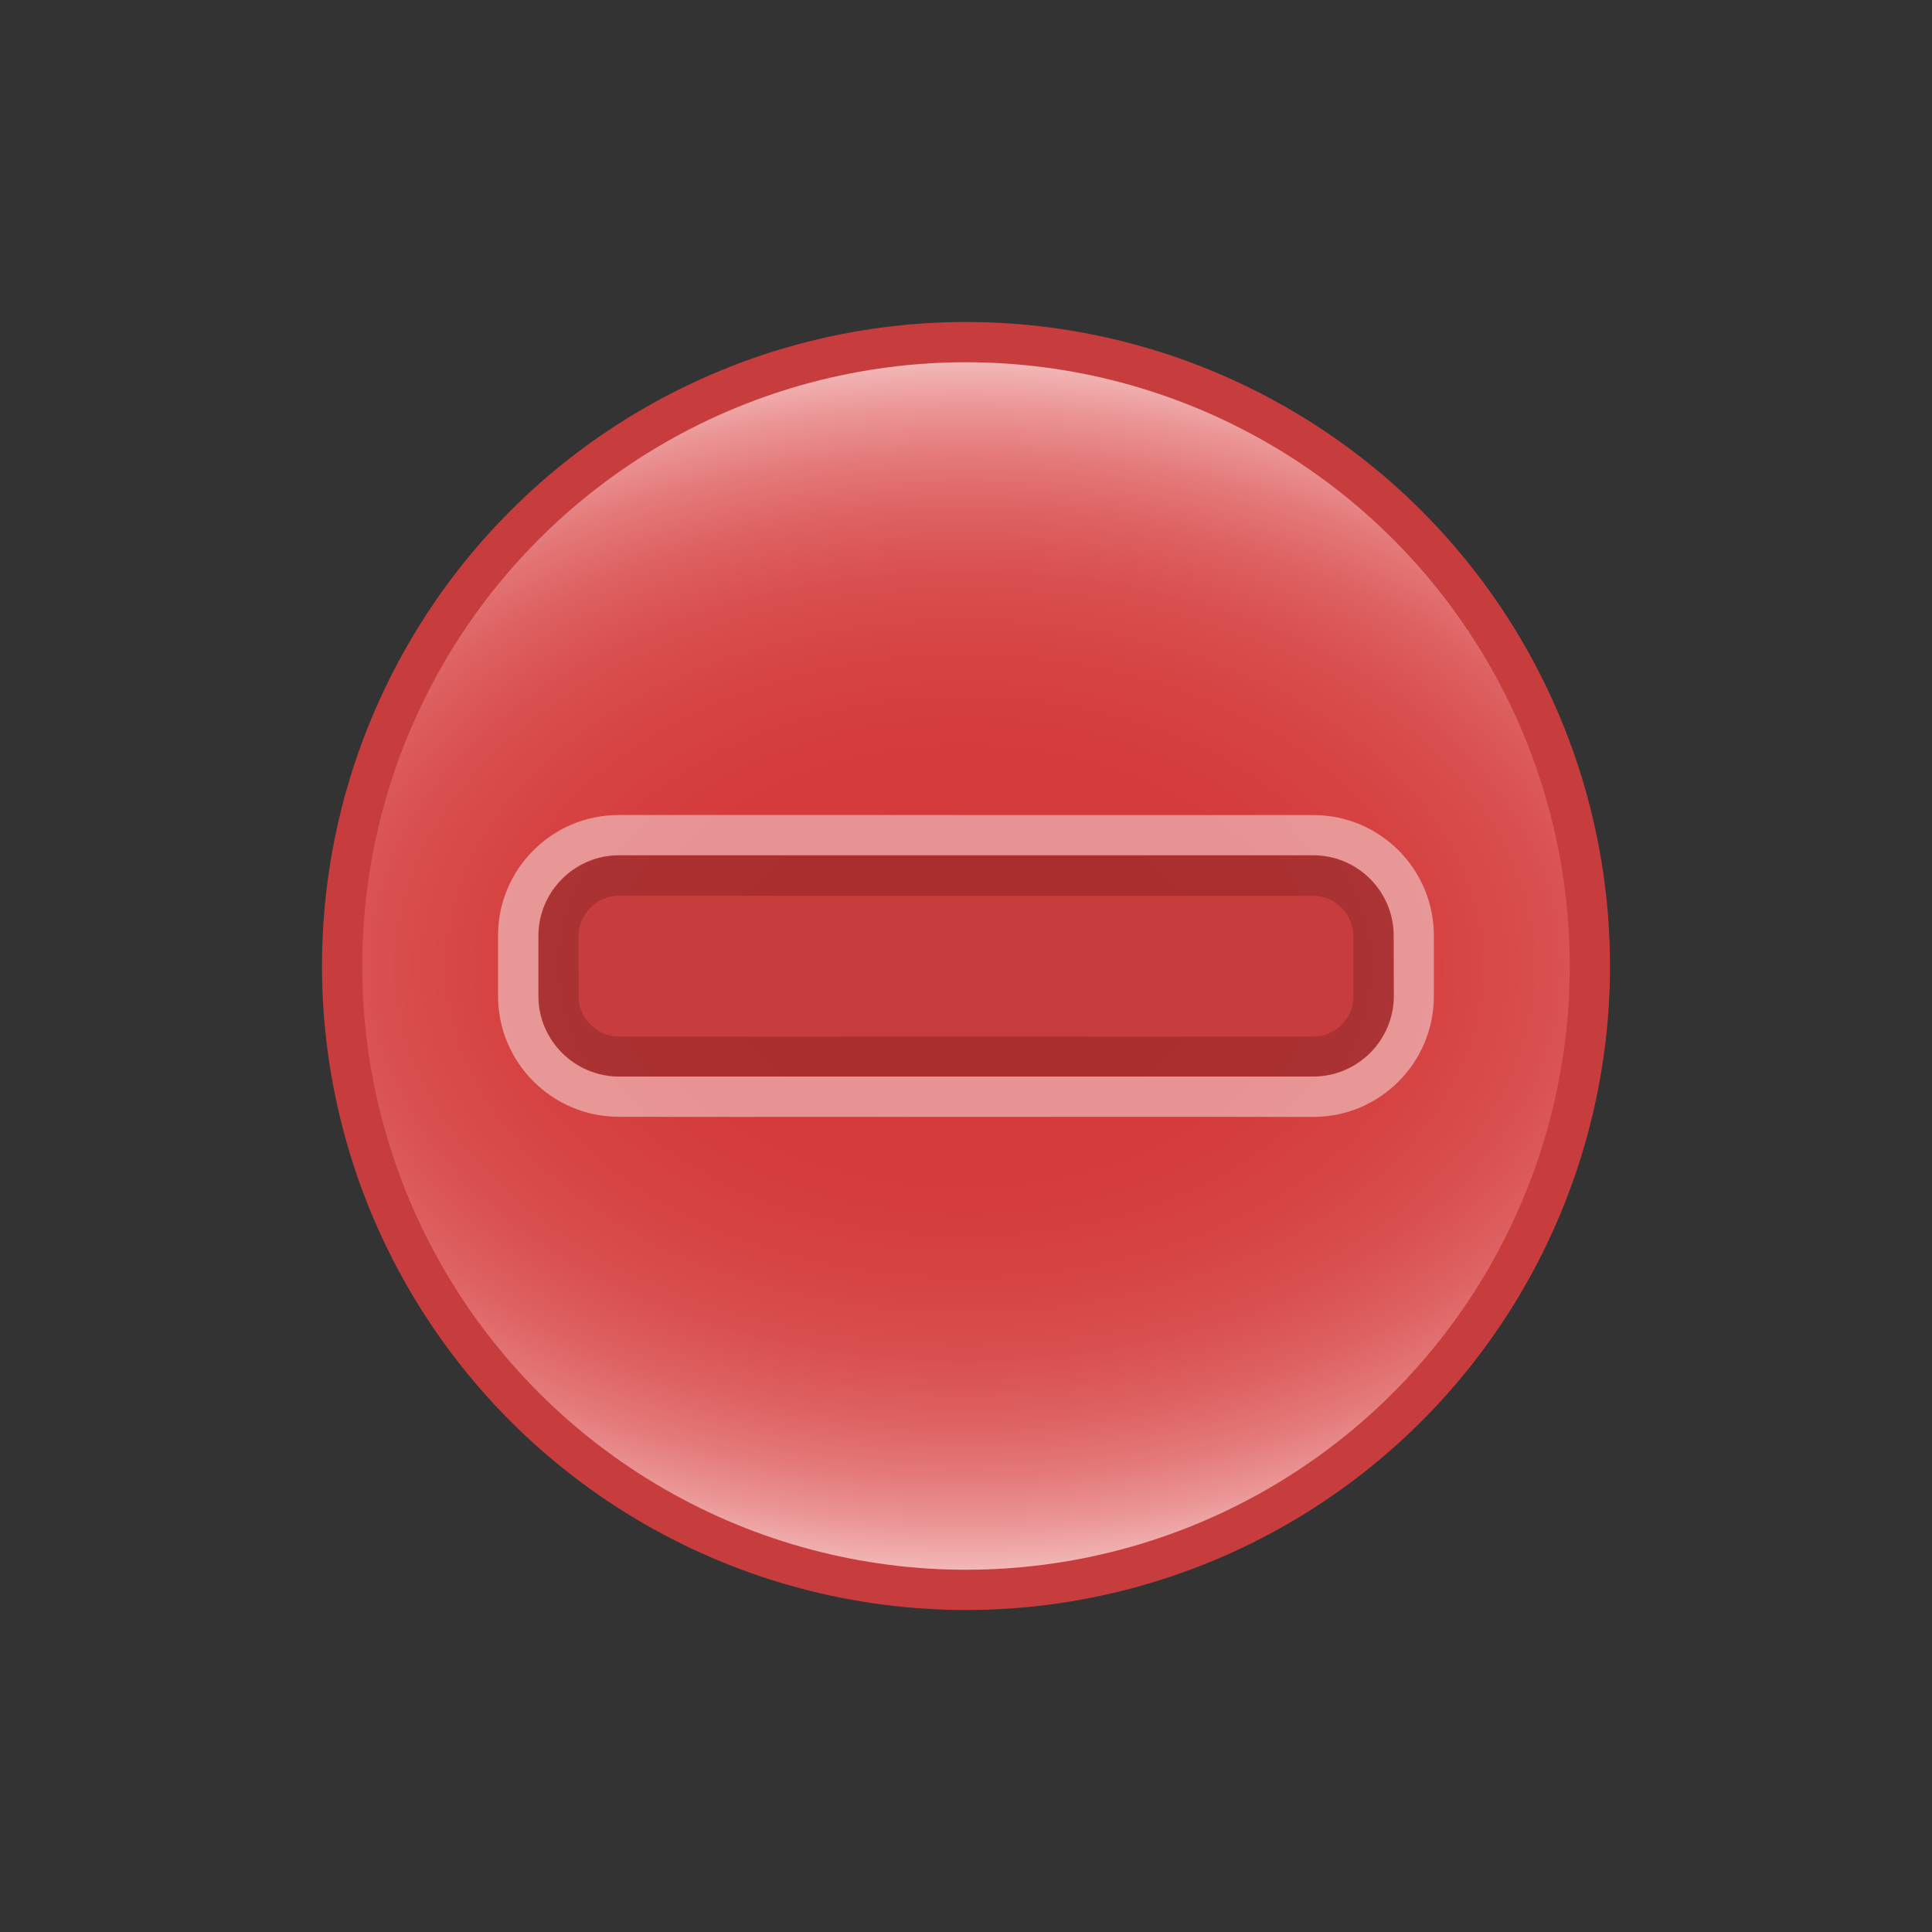 <?xml version="1.0" encoding="utf-8"?>
<!-- Generator: Adobe Illustrator 15.0.2, SVG Export Plug-In . SVG Version: 6.00 Build 0)  -->
<!DOCTYPE svg PUBLIC "-//W3C//DTD SVG 1.1//EN" "http://www.w3.org/Graphics/SVG/1.1/DTD/svg11.dtd">
<svg version="1.1" id="Calque_1" xmlns="http://www.w3.org/2000/svg" xmlns:xlink="http://www.w3.org/1999/xlink" x="0px" y="0px"
	 width="24px" height="24px" viewBox="28 0 24 24" enable-background="new 28 0 24 24" xml:space="preserve">
<rect x="28" y="0" width="24" height="24" fill="#333333" stroke="none"/>
<g>
	<g>
		<circle fill="#C73D3D" cx="40" cy="12" r="8"/>
	</g>
	<g>
		
			<radialGradient id="SVGID_1_" cx="-1398.001" cy="-1267.032" r="7.499" gradientTransform="matrix(-4.371139e-008 -1 -1.5 6.556708e-008 -1860.549 -1386.001)" gradientUnits="userSpaceOnUse">
			<stop  offset="0" style="stop-color:#D43939"/>
			<stop  offset="0.359" style="stop-color:#D53B3B"/>
			<stop  offset="0.523" style="stop-color:#D64343"/>
			<stop  offset="0.647" style="stop-color:#D94F4F"/>
			<stop  offset="0.752" style="stop-color:#DE6161"/>
			<stop  offset="0.844" style="stop-color:#E47979"/>
			<stop  offset="0.926" style="stop-color:#EB9696"/>
			<stop  offset="1" style="stop-color:#F3B7B7"/>
		</radialGradient>
		<circle fill="url(#SVGID_1_)" cx="40" cy="12" r="7.5"/>
	</g>
	<g>
		<g>
			<path fill="#C73D3D" d="M44.813,12.377c0,0.275-0.225,0.5-0.5,0.5h-8.626c-0.275,0-0.5-0.225-0.5-0.5v-0.75
				c0-0.275,0.225-0.5,0.5-0.5h8.626c0.275,0,0.5,0.225,0.5,0.5V12.377z"/>
		</g>
		<path opacity="0.2" enable-background="new    " d="M45.313,11.625c0-0.55-0.447-0.999-1-0.999h-6.688h-1.938
			c-0.548,0.002-0.999,0.451-0.999,1v0.749c0,0.551,0.451,1,1,1h1.938h6.689c0.551,0,1-0.449,1-1L45.313,11.625z M44.813,12.377
			c0,0.275-0.225,0.5-0.5,0.5h-1.938h-1.5l0,0h-3.252h-1.936c-0.271,0-0.501-0.23-0.5-0.5l-0.001-0.75c0-0.271,0.229-0.5,0.5-0.5
			h1.938v0.001h3.25h1.502h1.938c0.271,0,0.498,0.226,0.498,0.5V12.377z"/>
		<g opacity="0.45">
			<path fill="#FFFFFE" d="M44.314,10.125h-1.44l-5.748-0.001h-1.439c-0.828,0-1.502,0.673-1.5,1.5v0.749
				c0,0.828,0.674,1.501,1.5,1.5l1.439,0.002l5.748-0.002l1.44,0.002c0.826,0,1.498-0.672,1.498-1.5v-0.75
				C45.813,10.798,45.143,10.125,44.314,10.125z M44.313,13.373h-1.938l0,0h-4.75h-1.937c-0.549,0-1-0.449-1-1v-0.749
				c0-0.55,0.451-1,0.999-1h1.938h4.75h1.938c0.553,0,1,0.449,1,0.999l0.002,0.751C45.313,12.924,44.864,13.373,44.313,13.373z"/>
		</g>
	</g>
</g>
</svg>
